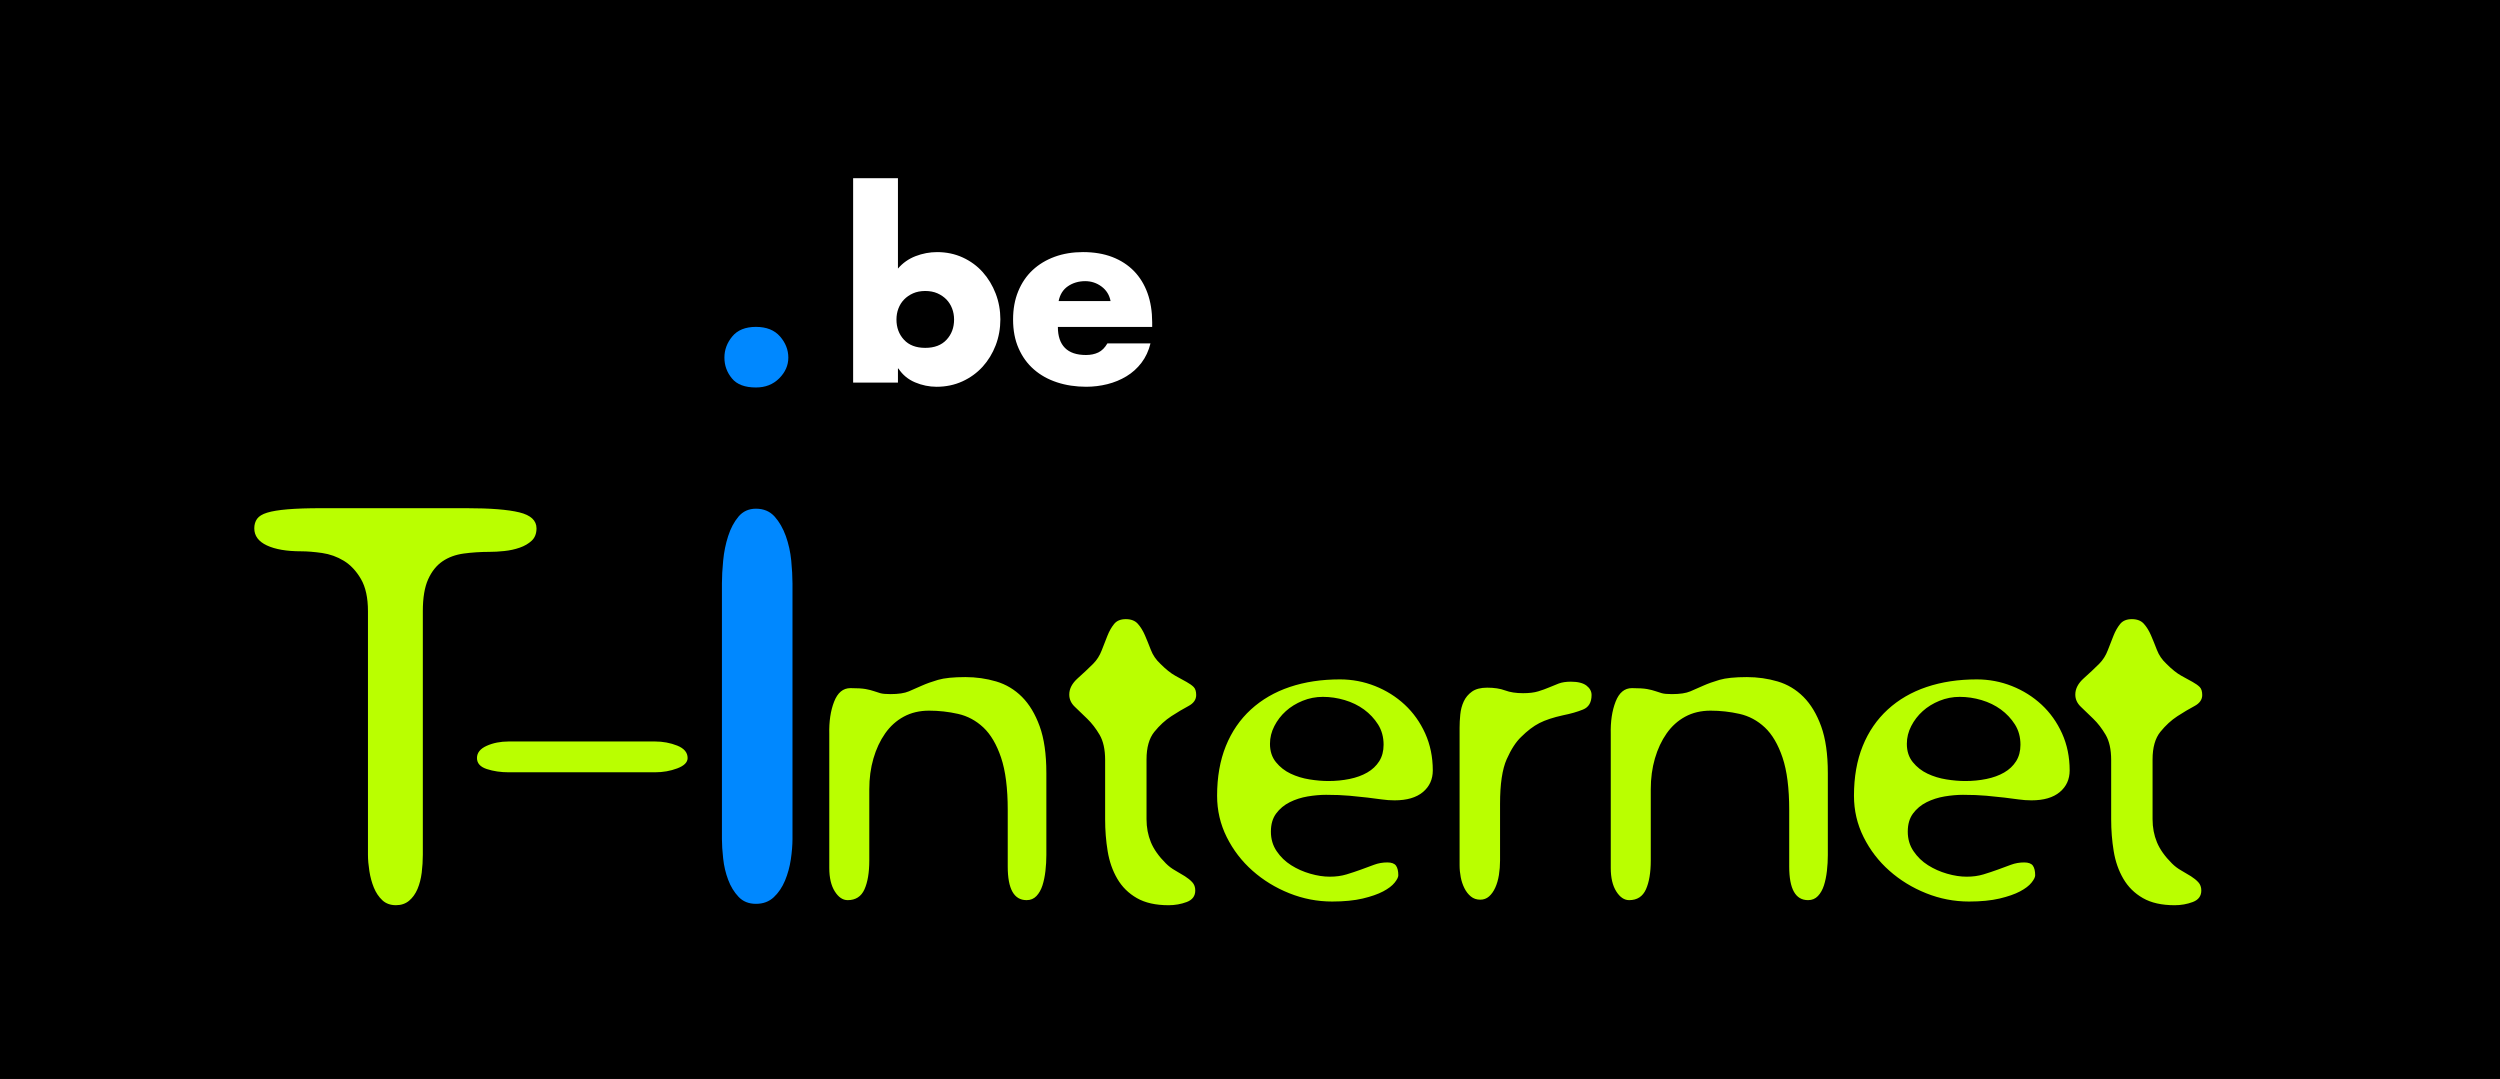 <?xml version="1.0" encoding="UTF-8" standalone="no"?>
<!-- Created with Inkscape (http://www.inkscape.org/) -->

<svg
   xmlns:dc="http://purl.org/dc/elements/1.1/"
   xmlns:cc="http://creativecommons.org/ns#"
   xmlns:rdf="http://www.w3.org/1999/02/22-rdf-syntax-ns#"
   xmlns:svg="http://www.w3.org/2000/svg"
   xmlns="http://www.w3.org/2000/svg"
   xmlns:sodipodi="http://sodipodi.sourceforge.net/DTD/sodipodi-0.dtd"
   xmlns:inkscape="http://www.inkscape.org/namespaces/inkscape"
   id="svg3280"
   version="1.1"
   inkscape:version="0.48.2 r9819"
   width="915.888"
   height="395.266"
   xml:space="preserve"
   sodipodi:docname="t-internet_3.pdf"><rect width="100%" height="100%" fill="#333333" stroke="none"/><defs
     id="defs3284" /><sodipodi:namedview
     pagecolor="#ffffff"
     bordercolor="#666666"
     borderopacity="1"
     objecttolerance="10"
     gridtolerance="10"
     guidetolerance="10"
     inkscape:pageopacity="0"
     inkscape:pageshadow="2"
     inkscape:window-width="1920"
     inkscape:window-height="976"
     id="namedview3282"
     showgrid="false"
     showguides="true"
     inkscape:guide-bbox="true"
     fit-margin-top="0"
     fit-margin-left="0"
     fit-margin-right="0"
     fit-margin-bottom="0"
     inkscape:zoom="0.88438749"
     inkscape:cx="713.17674"
     inkscape:cy="169.9701"
     inkscape:window-x="-8"
     inkscape:window-y="-8"
     inkscape:window-maximized="1"
     inkscape:current-layer="g3288"><sodipodi:guide
       orientation="0,1"
       position="49.96,-134.556"
       id="guide3304" /></sodipodi:namedview><g
     id="g3288"
     inkscape:groupmode="layer"
     inkscape:label="t-internet"
     transform="matrix(1.25,0,0,-1.25,68.051,744.095)"><rect
       style="fill:#000000;fill-opacity:1;stroke:none"
       id="rect2994"
       width="732.711"
       height="316.213"
       x="-54.441"
       y="-595.276"
       transform="scale(1,-1)" /><path
       inkscape:connector-curvature="0"
       id="path3292"
       style="fill:#baff00;fill-opacity:1;fill-rule:nonzero;stroke:none"
       d="m 94.654,377.961 c -2.43,-0.003 -4.586,-0.429 -6.473,-1.281 -1.886,-0.855 -2.832,-2.047 -2.828,-3.57 -0.004,-1.531 0.965,-2.61 2.899,-3.238 1.929,-0.629 4.062,-0.946 6.402,-0.942 l 42.863,0 c 2.336,-0.004 4.512,0.379 6.536,1.145 2.019,0.761 3.031,1.773 3.035,3.035 -0.004,1.613 -1.016,2.824 -3.035,3.637 -2.024,0.804 -4.2,1.211 -6.536,1.214 l -42.863,0 z m 157.574,-9.168 c 0,5.481 -0.652,10.016 -1.953,13.614 -1.305,3.593 -3.035,6.472 -5.191,8.629 -2.16,2.156 -4.676,3.66 -7.547,4.515 -2.879,0.852 -5.891,1.278 -9.031,1.282 -3.508,-0.004 -6.18,-0.274 -8.02,-0.809 -1.844,-0.543 -3.418,-1.106 -4.719,-1.688 -1.304,-0.586 -2.582,-1.144 -3.839,-1.683 -1.258,-0.539 -3.055,-0.809 -5.391,-0.809 -1.352,0 -2.344,0.09 -2.969,0.27 -0.633,0.179 -1.262,0.379 -1.887,0.605 -0.632,0.223 -1.441,0.426 -2.425,0.61 -0.993,0.175 -2.473,0.265 -4.446,0.269 -2.16,-0.004 -3.757,-1.328 -4.789,-3.976 -1.035,-2.653 -1.504,-5.821 -1.414,-9.504 l 0,-39.227 c 0,-2.875 0.539,-5.168 1.617,-6.875 1.079,-1.707 2.336,-2.558 3.778,-2.558 2.332,0 3.972,1.054 4.918,3.167 0.941,2.11 1.41,4.918 1.414,8.426 l 0,20.891 c -0.004,3.234 0.402,6.242 1.211,9.031 0.808,2.781 1.953,5.231 3.437,7.348 1.481,2.109 3.301,3.75 5.461,4.918 2.156,1.168 4.629,1.754 7.414,1.754 2.875,0 5.703,-0.317 8.492,-0.946 2.782,-0.629 5.254,-1.953 7.414,-3.976 2.153,-2.024 3.883,-4.969 5.188,-8.828 1.305,-3.868 1.957,-8.989 1.957,-15.368 l 0,-16.578 c 0,-6.562 1.84,-9.839 5.527,-9.839 1.164,0 2.129,0.402 2.895,1.21 0.762,0.809 1.348,1.844 1.754,3.102 0.402,1.258 0.695,2.672 0.875,4.246 0.179,1.57 0.269,3.121 0.269,4.652 l 0,24.125 z m 33.407,31.946 c -1.258,1.168 -2.18,2.515 -2.766,4.043 -0.586,1.527 -1.172,2.965 -1.75,4.312 -0.586,1.348 -1.281,2.469 -2.09,3.371 -0.809,0.899 -1.976,1.352 -3.504,1.352 -1.531,0 -2.676,-0.473 -3.437,-1.418 -0.766,-0.945 -1.418,-2.094 -1.953,-3.438 -0.543,-1.351 -1.106,-2.789 -1.688,-4.312 -0.586,-1.531 -1.418,-2.832 -2.492,-3.91 -1.352,-1.348 -2.856,-2.766 -4.516,-4.246 -1.664,-1.485 -2.496,-3.078 -2.492,-4.782 -0.004,-1.351 0.535,-2.543 1.617,-3.574 1.074,-1.039 2.289,-2.207 3.637,-3.504 1.348,-1.304 2.559,-2.875 3.641,-4.718 1.074,-1.844 1.613,-4.293 1.617,-7.344 l 0,-17.391 c -0.004,-3.238 0.246,-6.359 0.742,-9.367 0.492,-3.012 1.434,-5.711 2.828,-8.09 1.391,-2.383 3.301,-4.269 5.731,-5.66 2.425,-1.395 5.527,-2.086 9.3,-2.09 1.887,0.004 3.66,0.317 5.325,0.945 1.66,0.629 2.492,1.75 2.492,3.372 0,0.984 -0.293,1.793 -0.875,2.421 -0.586,0.629 -1.305,1.215 -2.157,1.754 -0.855,0.539 -1.8,1.098 -2.832,1.684 -1.035,0.582 -1.953,1.281 -2.761,2.094 -2.071,2.062 -3.532,4.129 -4.383,6.199 -0.852,2.066 -1.277,4.312 -1.277,6.738 l 0,17.524 c 0,3.5 0.761,6.195 2.289,8.086 1.527,1.882 3.191,3.41 4.988,4.582 1.797,1.164 3.457,2.152 4.984,2.964 1.528,0.805 2.293,1.887 2.293,3.239 0,1.078 -0.25,1.863 -0.742,2.359 -0.496,0.492 -1.191,0.984 -2.086,1.481 -0.902,0.492 -2.004,1.101 -3.305,1.82 -1.304,0.719 -2.761,1.887 -4.378,3.504 z m 79.855,-31.27 c -0.004,3.949 -0.746,7.567 -2.227,10.848 -1.484,3.277 -3.48,6.086 -5.996,8.426 -2.515,2.336 -5.414,4.156 -8.695,5.461 -3.281,1.3 -6.719,1.953 -10.312,1.953 -5.391,0 -10.29,-0.742 -14.692,-2.223 -4.406,-1.484 -8.203,-3.687 -11.39,-6.605 -3.192,-2.922 -5.641,-6.493 -7.348,-10.715 -1.707,-4.227 -2.559,-9.078 -2.559,-14.559 0,-4.312 0.942,-8.359 2.828,-12.133 1.887,-3.777 4.403,-7.054 7.551,-9.839 3.141,-2.786 6.735,-4.989 10.781,-6.606 4.039,-1.617 8.219,-2.422 12.539,-2.426 3.5,0.004 6.489,0.293 8.961,0.875 2.469,0.586 4.469,1.282 6,2.09 1.528,0.809 2.653,1.664 3.372,2.563 0.718,0.898 1.078,1.617 1.078,2.156 0,1.258 -0.227,2.199 -0.676,2.832 -0.449,0.625 -1.301,0.941 -2.559,0.945 -1.351,-0.004 -2.633,-0.23 -3.843,-0.676 -1.215,-0.453 -2.497,-0.925 -3.844,-1.418 -1.348,-0.496 -2.766,-0.964 -4.246,-1.414 -1.485,-0.449 -3.121,-0.675 -4.918,-0.671 -1.797,-0.004 -3.707,0.289 -5.731,0.875 -2.023,0.582 -3.89,1.414 -5.594,2.492 -1.71,1.078 -3.125,2.449 -4.246,4.113 -1.125,1.66 -1.687,3.57 -1.683,5.73 -0.004,2.157 0.515,3.93 1.551,5.321 1.031,1.39 2.355,2.488 3.976,3.301 1.613,0.804 3.367,1.367 5.258,1.687 1.887,0.313 3.684,0.473 5.391,0.473 2.605,0 4.894,-0.09 6.875,-0.27 1.972,-0.18 3.726,-0.359 5.253,-0.539 1.528,-0.18 2.918,-0.359 4.18,-0.539 1.258,-0.18 2.52,-0.269 3.778,-0.269 3.593,0 6.355,0.808 8.289,2.425 1.929,1.617 2.894,3.727 2.898,6.336 z m -47.719,7.817 c -0.004,1.793 0.426,3.523 1.282,5.187 0.851,1.66 1.972,3.121 3.371,4.383 1.39,1.254 3.031,2.266 4.918,3.031 1.886,0.766 3.863,1.149 5.933,1.149 2.153,0 4.289,-0.317 6.403,-0.946 2.109,-0.629 3.996,-1.55 5.66,-2.761 1.66,-1.219 3.027,-2.68 4.109,-4.383 1.078,-1.711 1.621,-3.688 1.621,-5.93 0,-1.891 -0.43,-3.508 -1.281,-4.851 -0.859,-1.352 -2.027,-2.454 -3.508,-3.305 -1.484,-0.856 -3.215,-1.485 -5.187,-1.887 -1.981,-0.406 -4.047,-0.605 -6.2,-0.605 -1.711,0 -3.55,0.156 -5.527,0.472 -1.977,0.313 -3.82,0.875 -5.527,1.684 -1.707,0.809 -3.145,1.93 -4.313,3.371 -1.172,1.434 -1.758,3.23 -1.754,5.391 z m 88.196,18.199 c -1.442,-0.004 -2.633,-0.184 -3.575,-0.539 -0.945,-0.363 -1.89,-0.746 -2.832,-1.149 -0.945,-0.406 -2,-0.785 -3.168,-1.144 -1.168,-0.36 -2.648,-0.539 -4.445,-0.539 -2.07,0 -3.824,0.269 -5.258,0.808 -1.441,0.539 -3.195,0.809 -5.258,0.809 -1.89,0 -3.371,-0.383 -4.449,-1.148 -1.078,-0.766 -1.887,-1.735 -2.426,-2.899 -0.539,-1.172 -0.878,-2.449 -1.011,-3.84 -0.137,-1.39 -0.203,-2.672 -0.2,-3.84 l 0,-40.3 c -0.003,-1.172 0.11,-2.34 0.336,-3.508 0.223,-1.168 0.582,-2.246 1.079,-3.235 0.492,-0.988 1.121,-1.796 1.886,-2.425 0.762,-0.629 1.684,-0.946 2.766,-0.942 0.984,-0.004 1.836,0.313 2.558,0.942 0.715,0.629 1.325,1.48 1.821,2.562 0.492,1.074 0.851,2.309 1.078,3.703 0.223,1.391 0.332,2.809 0.336,4.25 l 0,16.578 c -0.004,5.84 0.648,10.219 1.953,13.141 1.301,2.918 2.719,5.098 4.25,6.539 1.797,1.793 3.57,3.141 5.324,4.043 1.75,0.895 4.063,1.66 6.942,2.293 2.242,0.445 4.199,1.004 5.863,1.684 1.66,0.671 2.488,2.089 2.492,4.246 -0.004,1.078 -0.496,1.996 -1.484,2.761 -0.989,0.762 -2.516,1.145 -4.578,1.149 z m 75.3,-26.692 c 0,5.481 -0.652,10.016 -1.953,13.614 -1.304,3.593 -3.035,6.472 -5.191,8.629 -2.16,2.156 -4.676,3.66 -7.547,4.515 -2.879,0.852 -5.891,1.278 -9.031,1.282 -3.508,-0.004 -6.18,-0.274 -8.02,-0.809 -1.844,-0.543 -3.418,-1.106 -4.719,-1.688 -1.304,-0.586 -2.582,-1.144 -3.839,-1.683 -1.258,-0.539 -3.055,-0.809 -5.391,-0.809 -1.352,0 -2.344,0.09 -2.969,0.27 -0.633,0.179 -1.262,0.379 -1.887,0.605 -0.632,0.223 -1.441,0.426 -2.425,0.61 -0.992,0.175 -2.473,0.265 -4.446,0.269 -2.16,-0.004 -3.757,-1.328 -4.789,-3.976 -1.035,-2.653 -1.504,-5.821 -1.414,-9.504 l 0,-39.227 c 0,-2.875 0.539,-5.168 1.617,-6.875 1.079,-1.707 2.336,-2.558 3.778,-2.558 2.332,0 3.972,1.054 4.918,3.167 0.941,2.11 1.41,4.918 1.414,8.426 l 0,20.891 c -0.004,3.234 0.402,6.242 1.211,9.031 0.808,2.781 1.953,5.231 3.437,7.348 1.481,2.109 3.301,3.75 5.461,4.918 2.156,1.168 4.629,1.754 7.414,1.754 2.875,0 5.703,-0.317 8.492,-0.946 2.782,-0.629 5.254,-1.953 7.415,-3.976 2.152,-2.024 3.882,-4.969 5.187,-8.828 1.305,-3.868 1.957,-8.989 1.957,-15.368 l 0,-16.578 c 0,-6.562 1.84,-9.839 5.527,-9.839 1.164,0 2.129,0.402 2.895,1.21 0.762,0.809 1.348,1.844 1.754,3.102 0.402,1.258 0.695,2.672 0.875,4.246 0.18,1.57 0.269,3.121 0.269,4.652 l 0,24.125 z m 70.879,0.676 c -0.004,3.949 -0.746,7.567 -2.226,10.848 -1.485,3.277 -3.481,6.086 -5.996,8.426 -2.516,2.336 -5.414,4.156 -8.696,5.461 -3.281,1.3 -6.718,1.953 -10.312,1.953 -5.391,0 -10.289,-0.742 -14.692,-2.223 -4.406,-1.484 -8.203,-3.687 -11.39,-6.605 -3.192,-2.922 -5.641,-6.493 -7.348,-10.715 -1.707,-4.227 -2.558,-9.078 -2.558,-14.559 0,-4.312 0.941,-8.359 2.828,-12.133 1.886,-3.777 4.402,-7.054 7.55,-9.839 3.141,-2.786 6.735,-4.989 10.782,-6.606 4.039,-1.617 8.218,-2.422 12.539,-2.426 3.5,0.004 6.488,0.293 8.961,0.875 2.468,0.586 4.468,1.282 6,2.09 1.527,0.809 2.652,1.664 3.371,2.563 0.719,0.898 1.078,1.617 1.078,2.156 0,1.258 -0.227,2.199 -0.676,2.832 -0.449,0.625 -1.301,0.941 -2.558,0.945 -1.352,-0.004 -2.633,-0.23 -3.844,-0.676 -1.215,-0.453 -2.496,-0.925 -3.844,-1.418 -1.348,-0.496 -2.766,-0.964 -4.246,-1.414 -1.484,-0.449 -3.121,-0.675 -4.918,-0.671 -1.797,-0.004 -3.707,0.289 -5.731,0.875 -2.023,0.582 -3.89,1.414 -5.593,2.492 -1.711,1.078 -3.125,2.449 -4.246,4.113 -1.125,1.66 -1.688,3.57 -1.684,5.73 -0.004,2.157 0.516,3.93 1.551,5.321 1.031,1.39 2.355,2.488 3.976,3.301 1.614,0.804 3.368,1.367 5.258,1.687 1.887,0.313 3.684,0.473 5.391,0.473 2.605,0 4.894,-0.09 6.875,-0.27 1.972,-0.18 3.726,-0.359 5.254,-0.539 1.527,-0.18 2.918,-0.359 4.179,-0.539 1.258,-0.18 2.52,-0.269 3.778,-0.269 3.594,0 6.355,0.808 8.289,2.425 1.93,1.617 2.894,3.727 2.898,6.336 z m -47.718,7.817 c -0.004,1.793 0.425,3.523 1.281,5.187 0.851,1.66 1.972,3.121 3.371,4.383 1.39,1.254 3.031,2.266 4.918,3.031 1.887,0.766 3.863,1.149 5.933,1.149 2.153,0 4.289,-0.317 6.403,-0.946 2.109,-0.629 3.996,-1.55 5.66,-2.761 1.66,-1.219 3.027,-2.68 4.109,-4.383 1.078,-1.711 1.621,-3.688 1.621,-5.93 0,-1.891 -0.429,-3.508 -1.281,-4.851 -0.859,-1.352 -2.027,-2.454 -3.508,-3.305 -1.484,-0.856 -3.215,-1.485 -5.187,-1.887 -1.981,-0.406 -4.047,-0.605 -6.199,-0.605 -1.711,0 -3.551,0.156 -5.528,0.472 -1.976,0.313 -3.82,0.875 -5.527,1.684 -1.707,0.809 -3.145,1.93 -4.313,3.371 -1.171,1.434 -1.757,3.23 -1.753,5.391 z m 76.062,23.453 c -1.258,1.168 -2.18,2.515 -2.766,4.043 -0.586,1.527 -1.171,2.965 -1.75,4.312 -0.586,1.348 -1.281,2.469 -2.089,3.371 -0.809,0.899 -1.977,1.352 -3.504,1.352 -1.532,0 -2.676,-0.473 -3.438,-1.418 -0.765,-0.945 -1.418,-2.094 -1.953,-3.438 -0.543,-1.351 -1.105,-2.789 -1.687,-4.312 -0.586,-1.531 -1.418,-2.832 -2.493,-3.91 -1.351,-1.348 -2.855,-2.766 -4.515,-4.246 -1.664,-1.485 -2.496,-3.078 -2.492,-4.782 -0.004,-1.351 0.535,-2.543 1.617,-3.574 1.074,-1.039 2.289,-2.207 3.636,-3.504 1.348,-1.304 2.559,-2.875 3.641,-4.718 1.074,-1.844 1.613,-4.293 1.617,-7.344 l 0,-17.391 c -0.004,-3.238 0.246,-6.359 0.742,-9.367 0.493,-3.012 1.434,-5.711 2.829,-8.09 1.39,-2.383 3.3,-4.269 5.73,-5.66 2.426,-1.395 5.527,-2.086 9.301,-2.09 1.887,0.004 3.66,0.317 5.324,0.945 1.66,0.629 2.492,1.75 2.492,3.372 0,0.984 -0.293,1.793 -0.875,2.421 -0.586,0.629 -1.304,1.215 -2.156,1.754 -0.856,0.539 -1.801,1.098 -2.832,1.684 -1.035,0.582 -1.953,1.281 -2.762,2.094 -2.07,2.062 -3.531,4.129 -4.383,6.199 -0.851,2.066 -1.277,4.312 -1.277,6.738 l 0,17.524 c 0,3.5 0.762,6.195 2.289,8.086 1.527,1.882 3.192,3.41 4.988,4.582 1.797,1.164 3.457,2.152 4.985,2.964 1.527,0.805 2.293,1.887 2.293,3.239 0,1.078 -0.25,1.863 -0.742,2.359 -0.497,0.492 -1.192,0.984 -2.086,1.481 -0.903,0.492 -2.004,1.101 -3.305,1.82 -1.305,0.719 -2.762,1.887 -4.379,3.504 z" /><path
       inkscape:connector-curvature="0"
       id="path3294"
       style="fill:#baff00;fill-opacity:1;fill-rule:nonzero;stroke:none"
       d="m 102.802,440.426 c -0.004,2.297 -1.672,3.856 -5.008,4.676 -3.336,0.82 -8.508,1.231 -15.508,1.231 l -42.504,0 c -4.054,0 -7.363,-0.11 -9.929,-0.329 -2.575,-0.218 -4.571,-0.546 -5.993,-0.984 -1.422,-0.437 -2.406,-1.039 -2.953,-1.805 -0.547,-0.765 -0.82,-1.695 -0.82,-2.789 0,-2.187 1.23,-3.859 3.691,-5.008 2.461,-1.152 5.825,-1.726 10.094,-1.722 1.746,-0.004 3.77,-0.168 6.07,-0.492 2.297,-0.332 4.43,-1.098 6.403,-2.297 1.965,-1.207 3.633,-2.985 5.004,-5.336 1.367,-2.356 2.054,-5.5 2.054,-9.434 l 0,-71.39 c 0,-1.426 0.137,-3.012 0.41,-4.758 0.274,-1.754 0.711,-3.367 1.313,-4.844 0.602,-1.477 1.422,-2.707 2.461,-3.691 1.039,-0.985 2.379,-1.477 4.019,-1.477 1.532,0 2.817,0.438 3.86,1.313 1.035,0.875 1.855,2.023 2.461,3.445 0.597,1.422 1.008,3.008 1.23,4.762 0.215,1.746 0.324,3.496 0.328,5.25 l 0,71.39 c -0.004,3.934 0.516,7.051 1.559,9.352 1.035,2.297 2.43,4.047 4.184,5.254 1.75,1.199 3.828,1.965 6.238,2.297 2.402,0.324 4.922,0.488 7.551,0.492 1.312,-0.004 2.761,0.078 4.347,0.246 1.586,0.16 3.09,0.488 4.512,0.984 1.422,0.492 2.598,1.18 3.527,2.055 0.93,0.875 1.395,2.078 1.399,3.609 z" /><path
       inkscape:connector-curvature="0"
       id="path3296"
       style="fill:#ffffff;fill-opacity:1;fill-rule:nonzero;stroke:none"
       d="m 216.739,509.994 c -1.346,-0.006 -2.537,-0.231 -3.567,-0.687 -1.041,-0.462 -1.916,-1.067 -2.635,-1.808 -0.725,-0.751 -1.283,-1.626 -1.664,-2.635 -0.387,-1.008 -0.574,-2.093 -0.574,-3.24 0,-2.361 0.729,-4.331 2.199,-5.919 1.46,-1.588 3.541,-2.382 6.241,-2.382 2.688,0 4.771,0.794 6.241,2.382 1.471,1.588 2.206,3.558 2.206,5.919 0,1.147 -0.194,2.232 -0.58,3.24 -0.386,1.008 -0.94,1.883 -1.658,2.635 -0.725,0.74 -1.604,1.346 -2.635,1.808 -1.036,0.456 -2.227,0.681 -3.574,0.687 z m -21.141,33.049 13.135,0 0,-26.486 c 1.396,1.636 3.113,2.849 5.157,3.643 2.044,0.788 4.149,1.185 6.316,1.191 2.736,-0.006 5.253,-0.532 7.539,-1.588 2.286,-1.058 4.234,-2.49 5.844,-4.293 1.61,-1.808 2.871,-3.901 3.789,-6.278 0.912,-2.383 1.368,-4.894 1.374,-7.54 -0.006,-2.694 -0.462,-5.231 -1.374,-7.614 -0.918,-2.382 -2.195,-4.474 -3.826,-6.278 -1.643,-1.802 -3.611,-3.235 -5.919,-4.293 -2.308,-1.056 -4.835,-1.582 -7.572,-1.588 -2.168,0.006 -4.271,0.434 -6.315,1.298 -2.045,0.864 -3.665,2.21 -4.867,4.045 l -0.146,0 0,-4.116 -13.135,0 0,59.895 z m 87.651,-43.588 -27.64,0 c -0.006,-2.694 0.681,-4.738 2.055,-6.132 1.374,-1.396 3.429,-2.093 6.171,-2.093 1.39,0 2.603,0.253 3.644,0.757 1.03,0.504 1.909,1.379 2.635,2.635 l 12.631,0 c -0.532,-2.168 -1.411,-4.056 -2.635,-5.666 -1.228,-1.615 -2.699,-2.936 -4.405,-3.966 -1.712,-1.036 -3.573,-1.802 -5.591,-2.308 -2.023,-0.504 -4.089,-0.756 -6.204,-0.761 -3.08,0.006 -5.934,0.434 -8.552,1.298 -2.629,0.864 -4.889,2.125 -6.783,3.789 -1.905,1.653 -3.397,3.713 -4.475,6.171 -1.084,2.452 -1.625,5.264 -1.62,8.447 -0.006,3.069 0.499,5.838 1.512,8.296 1.01,2.452 2.42,4.518 4.223,6.202 1.804,1.68 3.955,2.978 6.456,3.896 2.5,0.912 5.264,1.368 8.301,1.374 3.219,-0.006 6.084,-0.482 8.585,-1.444 2.5,-0.966 4.614,-2.339 6.353,-4.116 1.727,-1.782 3.052,-3.933 3.964,-6.455 0.912,-2.528 1.368,-5.377 1.374,-8.548 l 0,-1.374 z m -12.197,7.577 c -0.343,1.776 -1.217,3.198 -2.635,4.256 -1.416,1.056 -3.015,1.582 -4.797,1.588 -1.926,-0.006 -3.611,-0.499 -5.054,-1.481 -1.444,-0.988 -2.356,-2.442 -2.738,-4.363 l 15.223,0 z" /><path
       inkscape:connector-curvature="0"
       id="path3298"
       style="fill:#0088ff;fill-opacity:1;fill-rule:nonzero;stroke:none"
       d="m 177.825,424.291 c -0.006,1.942 -0.124,4.175 -0.364,6.691 -0.247,2.511 -0.779,4.899 -1.584,7.173 -0.816,2.265 -1.909,4.175 -3.283,5.72 -1.385,1.541 -3.209,2.308 -5.474,2.313 -2.114,-0.006 -3.815,-0.772 -5.113,-2.313 -1.3,-1.545 -2.313,-3.455 -3.037,-5.72 -0.736,-2.275 -1.224,-4.662 -1.46,-7.173 -0.247,-2.517 -0.365,-4.749 -0.365,-6.691 l 0,-74.935 c 0,-1.626 0.118,-3.53 0.365,-5.72 0.236,-2.19 0.724,-4.261 1.46,-6.204 0.724,-1.953 1.738,-3.617 3.037,-4.991 1.298,-1.383 2.999,-2.07 5.113,-2.066 2.103,-0.004 3.848,0.644 5.227,1.944 1.379,1.298 2.474,2.919 3.289,4.867 0.805,1.946 1.374,4.018 1.702,6.208 0.321,2.19 0.482,4.175 0.488,5.962 l 0,74.935 z m -10.705,57.42 c 2.753,-0.004 5.022,0.886 6.809,2.673 1.782,1.782 2.677,3.809 2.677,6.084 0,2.271 -0.815,4.337 -2.436,6.204 -1.626,1.863 -3.977,2.795 -7.051,2.801 -3.091,-0.006 -5.403,-0.938 -6.938,-2.801 -1.545,-1.867 -2.312,-3.933 -2.306,-6.204 -0.006,-2.275 0.724,-4.302 2.188,-6.084 1.455,-1.787 3.805,-2.677 7.057,-2.673 z" /><rect
       style="fill:#ffffff;fill-opacity:1;stroke:none"
       id="rect3308"
       width="384.581"
       height="48.772"
       x="63.164"
       y="-83.02"
       transform="matrix(0.8,0,0,-0.8,-34.54,595.607)" /></g></svg>
